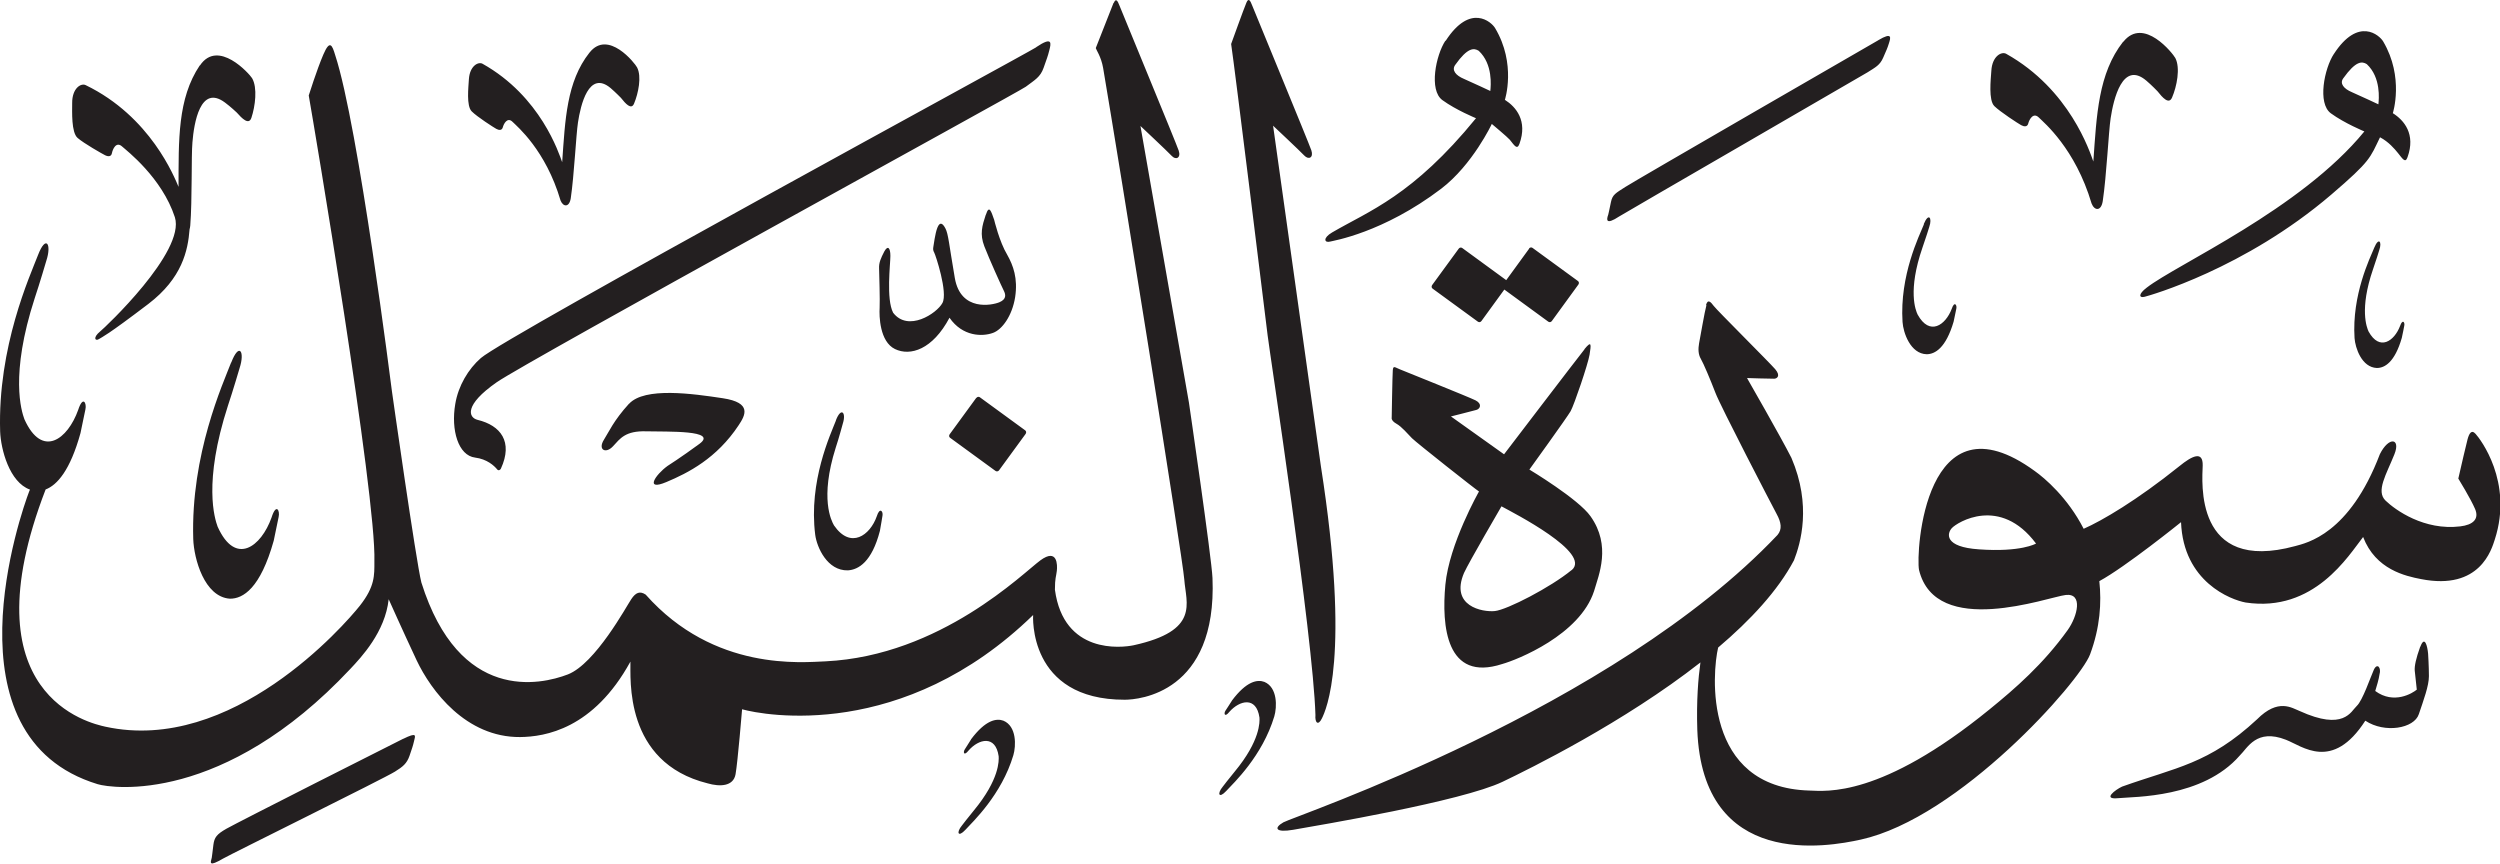 <?xml version="1.0" encoding="UTF-8" standalone="no"?>
<!-- Created with Inkscape (http://www.inkscape.org/) -->

<svg
   width="18.357mm"
   height="6.342mm"
   viewBox="0 0 18.357 6.342"
   version="1.1"
   id="svg1"
   xmlns:inkscape="http://www.inkscape.org/namespaces/inkscape"
   xmlns:sodipodi="http://sodipodi.sourceforge.net/DTD/sodipodi-0.dtd"
   xmlns="http://www.w3.org/2000/svg"
   xmlns:svg="http://www.w3.org/2000/svg">
  <sodipodi:namedview
     id="namedview1"
     pagecolor="#ffffff"
     bordercolor="#666666"
     borderopacity="1.0"
     inkscape:showpageshadow="2"
     inkscape:pageopacity="0.0"
     inkscape:pagecheckerboard="0"
     inkscape:deskcolor="#d1d1d1"
     inkscape:document-units="mm" />
  <defs
     id="defs1" />
  <g
     inkscape:label="Layer 1"
     inkscape:groupmode="layer"
     id="layer1"
     transform="translate(-125.528,-31.828)">
    <path
       d="m 134.68,31.848 c -0.017,0.039 -0.112,0.303 -0.112,0.303 0.026,0.171 0.253,2.014 0.268,2.14 0.015,0.126 0.334,2.21 0.351,2.787 -0.005,0.059 0.021,0.081 0.048,0.024 0.027,-0.056 0.213,-0.441 -0.008,-1.851 -0.016,-0.117 -0.351,-2.5 -0.351,-2.5 0,0 0.197,0.185 0.229,0.219 0.032,0.034 0.07,0.016 0.052,-0.038 -0.018,-0.054 -0.422,-1.031 -0.435,-1.065 -0.013,-0.034 -0.026,-0.058 -0.042,-0.019 m -0.975,0 c -0.016,0.039 -0.131,0.333 -0.131,0.333 0.001,0.009 0.04,0.064 0.054,0.146 0.116,0.682 0.585,3.599 0.596,3.757 0.013,0.176 0.115,0.375 -0.372,0.482 -0.09,0.019 -0.514,0.067 -0.578,-0.408 0,-0.086 0.009,-0.095 0.014,-0.138 0.005,-0.043 0.005,-0.169 -0.12,-0.078 -0.125,0.091 -0.732,0.7 -1.577,0.742 -0.168,0.006 -0.818,0.078 -1.322,-0.49 -0.042,-0.028 -0.073,-0.016 -0.106,0.034 -0.034,0.05 -0.263,0.473 -0.465,0.552 -0.202,0.078 -0.798,0.21 -1.076,-0.675 -0.039,-0.154 -0.216,-1.403 -0.216,-1.403 0,0 -0.246,-1.952 -0.417,-2.47 -0.022,-0.073 -0.039,-0.115 -0.087,-0.003 -0.048,0.112 -0.107,0.3 -0.107,0.3 0.034,0.191 0.498,2.941 0.482,3.422 0,0.101 0.005,0.183 -0.107,0.325 -0.112,0.141 -0.939,1.091 -1.868,0.888 -0.108,-0.024 -1.024,-0.225 -0.439,-1.742 0.084,-0.032 0.18,-0.139 0.256,-0.414 0.017,-0.079 0.029,-0.143 0.036,-0.173 0.011,-0.047 -0.018,-0.105 -0.053,0.003 -0.076,0.214 -0.264,0.36 -0.395,0.068 -0.021,-0.058 -0.108,-0.322 0.076,-0.889 0.037,-0.11 0.085,-0.274 0.085,-0.274 0.041,-0.124 -0.003,-0.193 -0.061,-0.042 -0.058,0.151 -0.297,0.673 -0.278,1.295 0.005,0.131 0.068,0.373 0.219,0.427 -0.002,0.005 -0.004,0.009 -0.006,0.014 -0.058,0.15 -0.636,1.802 0.503,2.149 0.105,0.032 0.923,0.147 1.855,-0.846 0.082,-0.087 0.256,-0.272 0.282,-0.512 0,0 0.1,0.224 0.205,0.448 0.106,0.224 0.362,0.567 0.76,0.564 0.182,-0.002 0.538,-0.058 0.81,-0.554 0.003,0.119 -0.051,0.74 0.567,0.894 0.09,0.026 0.189,0.023 0.205,-0.067 0.016,-0.09 0.048,-0.477 0.048,-0.477 0.16,0.045 1.182,0.237 2.137,-0.692 0,0 -0.042,0.623 0.673,0.622 0.102,-2.65e-4 0.679,-0.048 0.644,-0.894 -0.006,-0.147 -0.173,-1.288 -0.173,-1.288 l -0.356,-2.031 c 0,0 0.197,0.185 0.229,0.219 0.031,0.034 0.07,0.016 0.052,-0.038 -0.018,-0.054 -0.422,-1.031 -0.435,-1.065 -0.013,-0.034 -0.026,-0.058 -0.042,-0.019 m 2.435,0.277 c -0.07,0.107 -0.122,0.363 -0.022,0.436 0.1,0.073 0.247,0.133 0.247,0.133 -0.466,0.571 -0.785,0.68 -1.057,0.839 -0.07,0.041 -0.056,0.078 -0.015,0.067 0.021,-0.006 0.388,-0.063 0.816,-0.388 0.231,-0.176 0.372,-0.476 0.372,-0.476 0,0 0.116,0.097 0.132,0.116 0.035,0.044 0.054,0.076 0.071,0.03 0.061,-0.169 -0.025,-0.271 -0.107,-0.323 0,0 0.086,-0.263 -0.072,-0.527 -0.026,-0.044 -0.182,-0.186 -0.363,0.094 m 0.243,0.073 c 0.105,0.098 0.089,0.258 0.085,0.295 0,0 -0.134,-0.063 -0.194,-0.089 -0.06,-0.025 -0.091,-0.064 -0.064,-0.102 0.092,-0.13 0.138,-0.126 0.173,-0.104 m 6.279,0.023 c -0.07,0.107 -0.122,0.363 -0.022,0.436 0.1,0.073 0.246,0.133 0.246,0.133 -0.466,0.571 -1.38,0.977 -1.598,1.147 -0.065,0.049 -0.056,0.078 -0.015,0.067 0.036,-0.009 0.733,-0.205 1.37,-0.75 0.292,-0.25 0.284,-0.269 0.358,-0.421 0.063,0.033 0.107,0.085 0.132,0.116 0.035,0.044 0.054,0.076 0.07,0.03 0.061,-0.169 -0.025,-0.271 -0.108,-0.323 0,0 0.085,-0.263 -0.071,-0.527 -0.026,-0.044 -0.182,-0.186 -0.363,0.094 m 0.243,0.073 c 0.105,0.098 0.089,0.258 0.085,0.295 0,0 -0.134,-0.063 -0.194,-0.089 -0.06,-0.025 -0.092,-0.064 -0.064,-0.102 0.093,-0.13 0.138,-0.126 0.173,-0.104 m -1.789,-0.165 c -0.183,0.233 -0.195,0.539 -0.219,0.88 -0.026,-0.071 -0.172,-0.529 -0.64,-0.791 -0.034,-0.019 -0.103,0.017 -0.109,0.125 -0.004,0.063 -0.022,0.215 0.022,0.259 0.044,0.043 0.175,0.128 0.197,0.14 0.022,0.012 0.045,0.014 0.052,-0.012 0.006,-0.026 0.036,-0.087 0.079,-0.043 0.036,0.036 0.266,0.226 0.386,0.63 0.021,0.054 0.07,0.059 0.082,-0.017 0.028,-0.187 0.043,-0.511 0.058,-0.609 0.021,-0.139 0.087,-0.424 0.262,-0.276 0.04,0.034 0.082,0.078 0.082,0.078 0.037,0.047 0.084,0.1 0.107,0.046 0.035,-0.081 0.062,-0.217 0.024,-0.29 -0.017,-0.032 -0.233,-0.307 -0.382,-0.119 m -1.8,-0.011 c -0.068,0.039 -1.788,1.032 -1.857,1.077 -0.07,0.045 -0.094,0.056 -0.105,0.11 -0.012,0.054 -0.017,0.085 -0.02,0.093 -0.013,0.036 -0.021,0.08 0.081,0.013 0.032,-0.021 1.762,-1.021 1.823,-1.058 0.058,-0.037 0.091,-0.052 0.115,-0.108 0.024,-0.056 0.03,-0.066 0.042,-0.105 0.013,-0.041 0.027,-0.085 -0.078,-0.023 m -6.183,0.052 c -0.064,0.043 -3.895,2.122 -4.078,2.282 -0.092,0.08 -0.166,0.204 -0.188,0.337 -0.033,0.192 0.022,0.379 0.146,0.394 0.087,0.011 0.139,0.059 0.162,0.087 0.01,0.012 0.023,0.003 0.027,-0.006 0.091,-0.198 -0.002,-0.317 -0.171,-0.358 -0.068,-0.017 -0.101,-0.108 0.14,-0.276 0.221,-0.154 3.836,-2.133 3.885,-2.17 0.066,-0.05 0.107,-0.07 0.131,-0.139 0.024,-0.069 0.03,-0.081 0.042,-0.129 0.013,-0.051 0.026,-0.105 -0.096,-0.023 m -3.281,0.041 c -0.168,0.213 -0.178,0.492 -0.2,0.804 -0.024,-0.065 -0.157,-0.483 -0.585,-0.723 -0.031,-0.017 -0.094,0.016 -0.1,0.114 -0.003,0.057 -0.02,0.196 0.021,0.236 0.04,0.04 0.16,0.117 0.18,0.128 0.02,0.011 0.041,0.013 0.048,-0.011 0.006,-0.024 0.033,-0.079 0.072,-0.04 0.033,0.033 0.243,0.207 0.352,0.577 0.019,0.048 0.064,0.053 0.075,-0.016 0.025,-0.17 0.039,-0.467 0.053,-0.557 0.019,-0.126 0.079,-0.387 0.24,-0.252 0.036,0.031 0.075,0.071 0.075,0.071 0.034,0.043 0.077,0.092 0.097,0.042 0.031,-0.074 0.057,-0.198 0.022,-0.265 -0.015,-0.03 -0.213,-0.281 -0.349,-0.109 m 2.909,1.192 c -0.026,0.079 -0.045,0.141 -0.01,0.231 0.035,0.091 0.128,0.297 0.143,0.326 0.015,0.03 0.019,0.062 -0.032,0.084 -0.051,0.022 -0.285,0.072 -0.328,-0.178 -0.043,-0.249 -0.047,-0.322 -0.069,-0.364 -0.022,-0.042 -0.042,-0.048 -0.059,-0.005 -0.017,0.042 -0.027,0.129 -0.03,0.143 -0.002,0.014 -0.002,0.024 0.007,0.04 0.009,0.015 0.102,0.294 0.06,0.37 -0.042,0.077 -0.252,0.215 -0.362,0.071 -0.052,-0.101 -0.02,-0.357 -0.02,-0.417 0,-0.06 -0.019,-0.08 -0.045,-0.032 -0.025,0.049 -0.04,0.081 -0.038,0.124 0.001,0.043 0.007,0.23 0.004,0.289 -0.004,0.059 0,0.249 0.113,0.303 0.112,0.054 0.276,0.004 0.4,-0.23 0.096,0.139 0.242,0.14 0.32,0.111 0.066,-0.024 0.14,-0.124 0.162,-0.262 0.021,-0.138 -0.014,-0.233 -0.058,-0.311 -0.058,-0.096 -0.096,-0.257 -0.096,-0.257 -0.021,-0.058 -0.036,-0.116 -0.061,-0.037 m -2.62,1.387 c -0.114,0.125 -0.15,0.211 -0.184,0.264 -0.047,0.074 0.012,0.107 0.066,0.049 0.053,-0.057 0.09,-0.115 0.246,-0.11 0.156,0.004 0.528,-0.01 0.389,0.092 -0.139,0.102 -0.234,0.162 -0.234,0.162 -0.09,0.065 -0.17,0.186 -0.01,0.119 0.16,-0.067 0.371,-0.174 0.532,-0.418 0.047,-0.071 0.102,-0.165 -0.117,-0.198 -0.219,-0.033 -0.573,-0.084 -0.688,0.041 m 2.549,-0.043 -0.195,0.267 c -0.006,0.009 -0.005,0.02 0.004,0.026 l 0.333,0.243 c 0.008,0.006 0.02,0.004 0.026,-0.005 l 0.195,-0.267 c 0.006,-0.009 0.005,-0.02 -0.003,-0.026 l -0.333,-0.243 c -0.008,-0.006 -0.019,-0.004 -0.026,0.005 m -1.031,0.166 c -0.038,0.099 -0.202,0.445 -0.152,0.839 0.012,0.091 0.088,0.265 0.24,0.261 0.078,-0.005 0.176,-0.062 0.235,-0.29 0.01,-0.051 0.015,-0.092 0.019,-0.112 0.006,-0.031 -0.02,-0.065 -0.042,0.005 -0.049,0.14 -0.192,0.244 -0.314,0.067 -0.02,-0.035 -0.105,-0.198 0.012,-0.569 0.024,-0.072 0.053,-0.18 0.053,-0.18 0.026,-0.081 -0.013,-0.122 -0.051,-0.023 m -4.671,-2.606 c -0.164,0.244 -0.155,0.55 -0.156,0.892 -0.03,-0.07 -0.205,-0.516 -0.682,-0.747 -0.035,-0.017 -0.1,0.024 -0.099,0.132 0,0.063 -0.007,0.216 0.04,0.256 0.046,0.04 0.18,0.116 0.202,0.127 0.023,0.011 0.045,0.011 0.05,-0.016 0.005,-0.026 0.03,-0.089 0.075,-0.048 0.032,0.029 0.292,0.228 0.387,0.519 0.08,0.253 -0.517,0.814 -0.549,0.839 -0.056,0.046 -0.035,0.073 -0.009,0.056 0.027,-0.017 0.054,-0.023 0.363,-0.258 0.249,-0.19 0.291,-0.393 0.303,-0.548 0.002,-0.008 0.004,-0.016 0.005,-0.027 0.015,-0.188 0.007,-0.513 0.016,-0.612 0.011,-0.139 0.057,-0.428 0.239,-0.292 0.042,0.031 0.086,0.073 0.086,0.073 0.039,0.044 0.089,0.095 0.108,0.039 0.028,-0.084 0.046,-0.221 0.005,-0.291 -0.019,-0.031 -0.25,-0.291 -0.383,-0.093 m 12.659,1.166 c -0.034,0.084 -0.179,0.375 -0.157,0.717 0.005,0.079 0.058,0.234 0.177,0.237 0.061,-2.64e-4 0.141,-0.045 0.198,-0.239 0.01,-0.044 0.016,-0.079 0.02,-0.096 0.006,-0.026 -0.014,-0.058 -0.034,0.002 -0.045,0.119 -0.162,0.202 -0.25,0.042 -0.015,-0.031 -0.074,-0.175 0.035,-0.491 0.022,-0.061 0.05,-0.152 0.05,-0.152 0.024,-0.069 -0.005,-0.107 -0.04,-0.022 m 3.308,0.173 c -0.032,0.078 -0.165,0.347 -0.145,0.664 0.005,0.073 0.053,0.216 0.164,0.22 0.057,0 0.131,-0.041 0.183,-0.221 0.009,-0.04 0.015,-0.073 0.018,-0.089 0.006,-0.024 -0.012,-0.053 -0.031,0.002 -0.042,0.11 -0.15,0.187 -0.231,0.04 -0.013,-0.029 -0.068,-0.163 0.032,-0.455 0.02,-0.056 0.046,-0.141 0.046,-0.141 0.023,-0.064 -0.004,-0.098 -0.036,-0.02 m -15.737,0.844 c -0.058,0.152 -0.297,0.673 -0.278,1.296 0.005,0.144 0.081,0.425 0.269,0.438 0.097,0.001 0.224,-0.076 0.322,-0.426 0.017,-0.079 0.029,-0.143 0.036,-0.174 0.011,-0.047 -0.018,-0.104 -0.052,0.004 -0.076,0.214 -0.265,0.359 -0.396,0.067 -0.021,-0.058 -0.108,-0.321 0.076,-0.889 0.037,-0.11 0.085,-0.274 0.085,-0.274 0.041,-0.124 -0.003,-0.193 -0.061,-0.042 m 9.53,-0.836 -0.168,0.231 -0.323,-0.236 c -0.008,-0.006 -0.02,-0.004 -0.026,0.005 l -0.195,0.267 c -0.006,0.009 -0.005,0.02 0.003,0.026 l 0.333,0.243 c 0.008,0.006 0.02,0.004 0.026,-0.005 l 0.168,-0.231 0.323,0.236 c 0.008,0.006 0.02,0.004 0.026,-0.005 l 0.195,-0.268 c 0.006,-0.009 0.005,-0.02 -0.004,-0.026 l -0.333,-0.243 c -0.008,-0.006 -0.019,-0.004 -0.026,0.005 m 1.303,0.416 c -0.013,0.045 -0.046,0.24 -0.054,0.28 -0.007,0.04 -0.007,0.08 0.013,0.114 0.02,0.034 0.07,0.153 0.107,0.249 0.036,0.096 0.414,0.824 0.449,0.889 0.035,0.064 0.042,0.113 0.007,0.155 -1.212,1.28 -3.553,2.067 -3.628,2.11 -0.075,0.043 -0.055,0.077 0.071,0.055 0.188,-0.033 1.239,-0.209 1.539,-0.353 0.198,-0.095 0.888,-0.434 1.452,-0.876 -0.016,0.114 -0.03,0.282 -0.023,0.495 0.038,1.029 0.959,0.859 1.2,0.806 0.724,-0.159 1.609,-1.159 1.684,-1.36 0.074,-0.199 0.085,-0.38 0.068,-0.538 0.191,-0.103 0.6,-0.433 0.6,-0.433 0.017,0.439 0.366,0.57 0.474,0.59 0.503,0.076 0.756,-0.345 0.863,-0.481 0.092,0.24 0.312,0.287 0.425,0.309 0.435,0.086 0.519,-0.221 0.542,-0.291 0.137,-0.424 -0.109,-0.74 -0.141,-0.775 -0.031,-0.035 -0.048,-0.001 -0.059,0.039 -0.011,0.041 -0.046,0.193 -0.068,0.289 0,0 0.091,0.148 0.123,0.223 0.032,0.075 -0.016,0.117 -0.109,0.128 -0.265,0.032 -0.476,-0.12 -0.548,-0.189 -0.073,-0.07 0.006,-0.193 0.065,-0.341 0.047,-0.118 -0.041,-0.132 -0.107,-2.64e-4 -0.224,0.589 -0.539,0.652 -0.622,0.675 -0.746,0.203 -0.682,-0.479 -0.679,-0.591 0.003,-0.112 -0.079,-0.071 -0.171,0.004 -0.314,0.252 -0.567,0.4 -0.703,0.46 -0.117,-0.229 -0.287,-0.373 -0.359,-0.424 -0.808,-0.589 -0.874,0.599 -0.85,0.726 0.123,0.505 0.948,0.199 1.077,0.184 0.129,-0.015 0.087,0.156 0.015,0.257 -0.179,0.25 -0.386,0.43 -0.573,0.582 -0.8,0.652 -1.201,0.601 -1.324,0.597 -0.786,-0.022 -0.713,-0.869 -0.67,-1.05 0.236,-0.2 0.439,-0.418 0.557,-0.641 0.048,-0.123 0.131,-0.402 -0.019,-0.752 -0.078,-0.154 -0.326,-0.586 -0.326,-0.586 0,0 0.183,0.006 0.2,0.005 0.017,-2.65e-4 0.051,-0.018 0.007,-0.07 -0.044,-0.051 -0.428,-0.433 -0.451,-0.464 -0.023,-0.031 -0.044,-0.053 -0.057,-0.007 m 2.422,1.752 c 0,0 -0.11,0.064 -0.417,0.042 -0.258,-0.017 -0.236,-0.117 -0.2,-0.156 0.038,-0.042 0.354,-0.24 0.618,0.113 m -3.316,-1.425 c -0.053,0.066 -0.59,0.77 -0.59,0.77 l -0.39,-0.278 c 0,0 0.159,-0.04 0.187,-0.048 0.028,-0.008 0.044,-0.044 -0.006,-0.07 -0.05,-0.025 -0.52,-0.213 -0.556,-0.228 -0.036,-0.014 -0.049,-0.031 -0.052,0.007 -0.003,0.038 -0.008,0.347 -0.008,0.347 0,0 -0.007,0.022 0.034,0.045 0.041,0.023 0.081,0.073 0.115,0.107 0.034,0.034 0.471,0.379 0.492,0.391 0,0 -0.219,0.385 -0.247,0.685 -0.028,0.301 0.005,0.716 0.417,0.582 0.111,-0.031 0.571,-0.214 0.675,-0.536 0.034,-0.118 0.128,-0.332 -0.026,-0.549 -0.089,-0.127 -0.449,-0.343 -0.449,-0.343 0,0 0.276,-0.382 0.303,-0.429 0.026,-0.047 0.127,-0.343 0.139,-0.415 0.011,-0.072 0.017,-0.107 -0.037,-0.041 m -0.095,1.623 c -0.153,0.126 -0.474,0.292 -0.564,0.301 -0.09,0.009 -0.33,-0.035 -0.226,-0.28 0.036,-0.079 0.275,-0.489 0.275,-0.489 0.09,0.049 0.667,0.343 0.515,0.469 m 6.231,0.562 c -0.031,0.086 -0.043,0.143 -0.04,0.176 0.004,0.033 0.015,0.139 0.015,0.139 -0.031,0.026 -0.168,0.111 -0.305,0.01 0.009,-0.029 0.027,-0.089 0.031,-0.121 0.015,-0.05 -0.016,-0.088 -0.041,-0.036 -0.024,0.053 -0.083,0.228 -0.126,0.267 -0.043,0.04 -0.094,0.185 -0.419,0.037 -0.057,-0.022 -0.157,-0.096 -0.313,0.061 -0.353,0.328 -0.596,0.353 -0.991,0.494 -0.048,0.022 -0.149,0.097 -0.029,0.085 0.119,-0.012 0.62,0 0.893,-0.313 0.057,-0.055 0.122,-0.201 0.339,-0.116 0.12,0.046 0.341,0.236 0.583,-0.14 0.143,0.095 0.359,0.057 0.393,-0.048 0.035,-0.104 0.074,-0.208 0.074,-0.279 0,-0.072 -0.006,-0.165 -0.006,-0.165 -0.005,-0.056 -0.025,-0.137 -0.057,-0.051 M 134.573,36.974 c -0.022,0.033 -0.038,0.061 -0.047,0.073 -0.013,0.02 -0.006,0.052 0.029,0.008 0.074,-0.084 0.198,-0.117 0.221,0.042 0.002,0.03 0.007,0.169 -0.182,0.397 -0.037,0.044 -0.088,0.111 -0.088,0.111 -0.042,0.05 -0.029,0.09 0.026,0.031 0.055,-0.059 0.265,-0.256 0.353,-0.548 0.02,-0.068 0.025,-0.212 -0.073,-0.253 -0.051,-0.019 -0.131,-0.006 -0.238,0.137 m -1.916,0.286 c -0.021,0.033 -0.038,0.06 -0.046,0.073 -0.013,0.02 -0.007,0.052 0.028,0.008 0.074,-0.085 0.198,-0.117 0.221,0.042 0.002,0.031 0.007,0.169 -0.182,0.398 -0.037,0.044 -0.088,0.111 -0.088,0.111 -0.042,0.05 -0.029,0.09 0.026,0.031 0.054,-0.059 0.265,-0.256 0.352,-0.548 0.02,-0.068 0.025,-0.212 -0.073,-0.253 -0.051,-0.019 -0.131,-0.006 -0.238,0.137 m -4.17,-0.004 c -0.07,0.034 -1.22,0.616 -1.297,0.66 -0.072,0.041 -0.089,0.064 -0.096,0.118 -0.007,0.054 -0.01,0.086 -0.012,0.095 -0.01,0.037 -0.024,0.069 0.082,0.007 0.051,-0.03 1.191,-0.593 1.263,-0.639 0.058,-0.036 0.087,-0.059 0.107,-0.116 0.019,-0.057 0.024,-0.068 0.033,-0.107 0.01,-0.042 0.025,-0.069 -0.079,-0.018"
       style="fill:#231f20;fill-opacity:1;fill-rule:evenodd;stroke:none;stroke-width:0.265"
       id="path1-3" />
  </g>
</svg>
